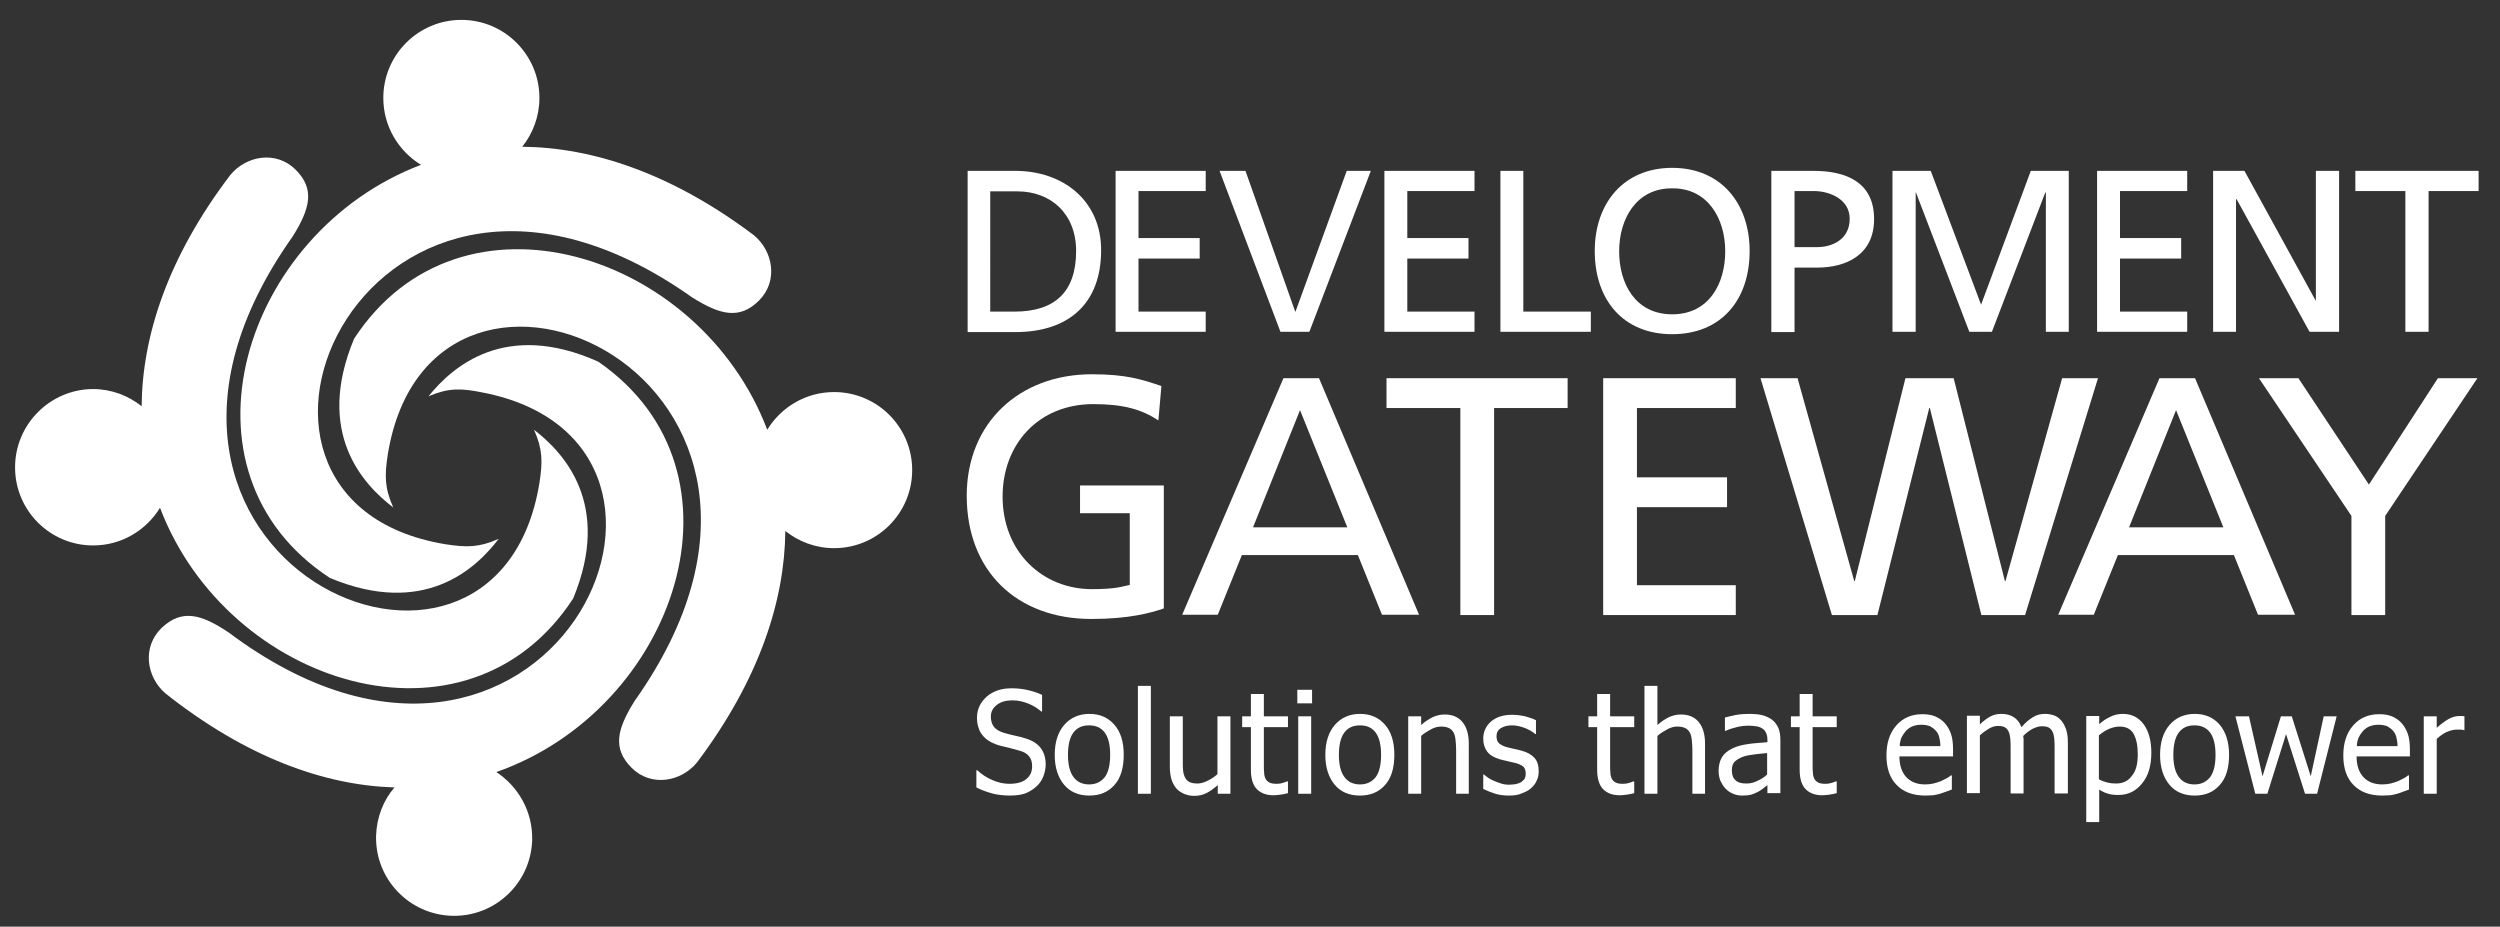 <?xml version="1.0" encoding="utf-8"?>
<!-- Generator: Adobe Illustrator 18.1.1, SVG Export Plug-In . SVG Version: 6.00 Build 0)  -->
<svg version="1.1" xmlns="http://www.w3.org/2000/svg" xmlns:xlink="http://www.w3.org/1999/xlink" x="0px" y="0px"
	 viewBox="0 0 829.6 307.5" enable-background="new 0 0 829.6 307.5" xml:space="preserve">
<rect x="0" y="0" width="829.6" height="307.5" fill="#333333" stroke="none"/>
<g id="Layer_1">
	<g>
		<path fill="#FFFFFF" d="M173.3,48.7c3.5-4.4,5.7-10,5.7-16.2c0-14.3-11.6-25.9-25.9-25.9c-14.3,0-25.9,11.6-25.9,25.9
			c0,9.4,5,17.6,12.5,22.2l0,0c-59.1,22.4-84.1,101.9-30.2,137.1c31.2,13,48.3-2.9,56-13c-6.5,2.9-10.6,2.9-17.7,1.8
			c-89.5-14.7-25-157.6,81.9-81.9c9.4,5.9,15.8,7.4,22.2,1c6.4-6.4,4.7-16.4-1.8-21.7C222.7,57.4,196.5,48.9,173.3,48.7z"/>
		<path fill="#FFFFFF" d="M260.6,176.2c4.4,3.5,10,5.7,16.2,5.7c14.3,0,25.9-11.6,25.9-25.9c0-14.3-11.6-25.9-25.9-25.9
			c-9.4,0-17.6,5-22.2,12.5l0,0c-22.4-59-101.9-84.1-137.1-30.2c-13,31.2,2.9,48.3,13,56c-2.9-6.5-2.9-10.6-1.8-17.7
			c14.7-89.5,157.6-25,81.9,81.9c-5.9,9.4-7.4,15.8-1,22.2c6.4,6.4,16.4,4.7,21.7-1.8C251.9,225.6,260.4,199.4,260.6,176.2z"/>
		<path fill="#FFFFFF" d="M130.9,261.3c-3.7,4.3-5.9,9.9-6.1,16c-0.4,14.3,10.9,26.2,25.2,26.6c14.3,0.4,26.2-10.9,26.6-25.2
			c0.2-9.4-4.6-17.7-11.9-22.5l0,0c59.6-20.9,86.7-99.7,33.8-136.2c-30.9-13.8-48.4,1.7-56.3,11.5c6.6-2.8,10.7-2.7,17.7-1.3
			c89.1,17,20.9,158.2-84,79.7c-9.2-6.2-15.6-7.8-22.2-1.6c-6.6,6.3-5.2,16.3,1.2,21.8C81.8,251.4,107.7,260.6,130.9,261.3z"/>
		<path fill="#FFFFFF" d="M47,134.8c-4.4-3.5-10-5.7-16.2-5.7C16.6,129.2,5,140.8,5,155.1C5,169.4,16.6,181,30.9,181
			c9.4,0,17.6-5,22.2-12.5c0,0,0,0,0,0c22.4,59,101.9,84.1,137.1,30.1c12.9-31.2-3-48.3-13-56c2.9,6.5,2.9,10.6,1.8,17.7
			c-14.6,89.5-157.5,25-81.9-81.8c5.9-9.4,7.4-15.8,1-22.2c-6.4-6.4-16.4-4.7-21.7,1.8C55.6,85.5,47.2,111.6,47,134.8z"/>
	</g>
	<g>
		<path fill="#FFFFFF" d="M321.1,56.7h15.8c15.8,0,28.5,9.8,28.5,26.3c0,17.9-10.9,27.2-28.5,27.2h-15.8V56.7z M328.7,103.4h8
			c13.2,0,20.4-6.4,20.4-20.1c0-12.5-8.5-19.8-19.5-19.8h-9V103.4z"/>
		<polygon fill="#FFFFFF" points="370.2,56.7 400.1,56.7 400.1,63.4 377.8,63.4 377.8,79 398.1,79 398.1,85.8 377.8,85.8 
			377.8,103.4 400.1,103.4 400.1,110.1 370.2,110.1 		"/>
		<polygon fill="#FFFFFF" points="434.5,110.1 424.9,110.1 404.7,56.7 413.3,56.7 429.8,103.4 429.9,103.4 446.9,56.7 454.9,56.7 		
			"/>
		<polygon fill="#FFFFFF" points="459.4,56.7 489.3,56.7 489.3,63.4 467,63.4 467,79 487.3,79 487.3,85.8 467,85.8 467,103.4 
			489.3,103.4 489.3,110.1 459.4,110.1 		"/>
		<polygon fill="#FFFFFF" points="497.9,56.7 505.5,56.7 505.5,103.4 527.9,103.4 527.9,110.1 497.9,110.1 		"/>
		<path fill="#FFFFFF" d="M554.9,55.7c16.2,0,25.7,11.8,25.7,27.6c0,16.2-9.4,27.6-25.7,27.6c-16.3,0-25.7-11.4-25.7-27.6
			C529.2,67.5,538.7,55.7,554.9,55.7z M554.9,104.3c12.3,0,17.6-10.3,17.6-20.9c0-10.9-5.8-21-17.6-20.9
			c-11.8-0.1-17.6,10-17.6,20.9C537.3,94,542.6,104.3,554.9,104.3z"/>
		<path fill="#FFFFFF" d="M587.8,56.7h14c10.9,0,20.1,3.8,20.1,16c0,11.9-9.3,16.1-18.9,16.1h-7.5v21.4h-7.7V56.7z M595.5,82h7.6
			c4.7,0,10.7-2.4,10.7-9.4c0-6.7-7-9.2-11.8-9.2h-6.5V82z"/>
		<polygon fill="#FFFFFF" points="628,56.7 640.7,56.7 657.4,101.1 673.9,56.7 686.5,56.7 686.5,110.1 678.9,110.1 678.9,63.9 
			678.7,63.9 661,110.1 653.5,110.1 635.8,63.9 635.7,63.9 635.7,110.1 628,110.1 		"/>
		<polygon fill="#FFFFFF" points="695.9,56.7 725.8,56.7 725.8,63.4 703.5,63.4 703.5,79 723.8,79 723.8,85.8 703.5,85.8 
			703.5,103.4 725.8,103.4 725.8,110.1 695.9,110.1 		"/>
		<polygon fill="#FFFFFF" points="734.4,56.7 744.8,56.7 768.4,99.7 768.5,99.7 768.5,56.7 776.2,56.7 776.2,110.1 766.4,110.1 
			742.2,66.1 742,66.1 742,110.1 734.4,110.1 		"/>
		<polygon fill="#FFFFFF" points="798.2,63.4 781.6,63.4 781.6,56.7 822.5,56.7 822.5,63.4 805.9,63.4 805.9,110.1 798.2,110.1 		
			"/>
		<path fill="#FFFFFF" d="M384.4,139.5c-5.5-3.6-11.5-5.4-21.6-5.4c-18.1,0-30.1,13.2-30.1,30.7c0,18.4,13.3,30.7,29.6,30.7
			c7.8,0,9.8-0.8,12.6-1.4v-23.8h-16.5v-9.2h27.8v40.8c-4.3,1.5-11.7,3.5-24,3.5c-24.9,0-41.4-16-41.4-40.9
			c0-24.2,17.5-40.3,41.5-40.3c11.5,0,16.5,1.7,23.1,3.9L384.4,139.5z"/>
		<path fill="#FFFFFF" d="M425.9,125.5h11.8l33.2,78.5h-12.3l-8-19.8h-38.5l-8,19.8h-11.8L425.9,125.5z M431.4,136.1L415.8,175h31.3
			L431.4,136.1z"/>
		<polygon fill="#FFFFFF" points="484.6,135.4 460.1,135.4 460.1,125.5 520.2,125.5 520.2,135.4 495.8,135.4 495.8,204.1 
			484.6,204.1 		"/>
		<polygon fill="#FFFFFF" points="532,125.5 576,125.5 576,135.4 543.2,135.4 543.2,158.4 573.1,158.4 573.1,168.3 543.2,168.3 
			543.2,194.2 576,194.2 576,204.1 532,204.1 		"/>
		<polygon fill="#FFFFFF" points="584.2,125.5 596.5,125.5 615.3,192.8 615.5,192.8 632.3,125.5 648.3,125.5 665.3,192.8 
			665.5,192.8 684.3,125.5 696.2,125.5 672,204.1 657.5,204.1 640.4,135.4 640.2,135.4 623,204.1 607.9,204.1 		"/>
		<path fill="#FFFFFF" d="M716.6,125.5h11.8l33.2,78.5h-12.3l-8-19.8h-38.5l-8,19.8h-11.8L716.6,125.5z M722.1,136.1L706.5,175h31.3
			L722.1,136.1z"/>
		<polygon fill="#FFFFFF" points="780.3,171.2 749.6,125.5 762.7,125.5 786.1,160.8 809,125.5 822.1,125.5 791.5,171.2 791.5,204.1 
			780.3,204.1 		"/>
	</g>
	<g>
		<path fill="#FFFFFF" d="M335.2,264c-2.5,0-4.6-0.3-6.3-0.8c-1.7-0.5-3.4-1.1-4.9-1.9v-5.7h0.3c1.5,1.4,3.2,2.5,5.1,3.3
			c1.9,0.8,3.7,1.2,5.5,1.2c2.5,0,4.4-0.5,5.7-1.6c1.3-1.1,1.9-2.4,1.9-4.2c0-1.4-0.3-2.5-1-3.3c-0.7-0.9-1.7-1.5-3.2-1.9
			c-1.1-0.3-2-0.6-2.9-0.8c-0.9-0.2-2-0.5-3.3-0.8c-1.2-0.3-2.2-0.7-3.2-1.2c-0.9-0.5-1.8-1.1-2.5-1.9c-0.7-0.8-1.3-1.6-1.6-2.7
			c-0.4-1-0.6-2.2-0.6-3.5c0-2.8,1.1-5.1,3.2-7c2.2-1.9,4.9-2.8,8.3-2.8c1.9,0,3.7,0.2,5.4,0.6c1.7,0.4,3.3,0.9,4.7,1.6v5.5h-0.3
			c-1.1-1-2.5-1.9-4.2-2.6c-1.7-0.7-3.5-1.1-5.4-1.1c-2.1,0-3.8,0.5-5.1,1.5c-1.3,1-2,2.3-2,3.9c0,1.5,0.4,2.6,1.1,3.5
			c0.8,0.9,1.9,1.5,3.3,1.9c1,0.3,2.1,0.6,3.5,0.9c1.4,0.3,2.6,0.6,3.5,0.9c2.4,0.7,4.1,1.8,5.2,3.3c1.1,1.5,1.6,3.3,1.6,5.4
			c0,1.3-0.3,2.7-0.8,4c-0.5,1.3-1.3,2.4-2.3,3.3c-1.1,1-2.4,1.8-3.7,2.3C339,263.7,337.3,264,335.2,264z"/>
		<path fill="#FFFFFF" d="M372.9,250.5c0,4.3-1,7.7-3.1,10c-2.1,2.4-4.9,3.5-8.3,3.5c-3.6,0-6.4-1.2-8.4-3.6c-2-2.4-3.1-5.7-3.1-9.9
			c0-4.3,1.1-7.6,3.2-10c2.1-2.4,4.9-3.6,8.3-3.6c3.5,0,6.2,1.2,8.3,3.6C371.9,242.9,372.9,246.2,372.9,250.5z M368.4,250.5
			c0-3.3-0.6-5.8-1.8-7.4c-1.2-1.6-2.9-2.4-5.2-2.4c-2.3,0-4,0.8-5.2,2.4c-1.2,1.6-1.8,4.1-1.8,7.4c0,3.2,0.6,5.7,1.8,7.3
			c1.2,1.7,3,2.5,5.2,2.5c2.2,0,3.9-0.8,5.2-2.4C367.8,256.3,368.4,253.8,368.4,250.5z"/>
		<path fill="#FFFFFF" d="M381.9,263.4h-4.3v-35.8h4.3V263.4z"/>
		<path fill="#FFFFFF" d="M408.4,263.4h-4.3v-2.9c-1.3,1.2-2.6,2.1-3.8,2.7c-1.2,0.6-2.5,0.9-4,0.9c-1.1,0-2.2-0.2-3.2-0.6
			c-1-0.4-1.9-1-2.6-1.7c-0.7-0.8-1.3-1.8-1.7-3c-0.4-1.2-0.6-2.7-0.6-4.4v-16.7h4.3v14.6c0,1.4,0,2.5,0.1,3.4
			c0.1,0.9,0.3,1.7,0.7,2.4c0.4,0.7,0.8,1.1,1.4,1.4c0.6,0.3,1.5,0.5,2.6,0.5c1.1,0,2.2-0.3,3.4-0.9c1.2-0.6,2.3-1.3,3.3-2.2v-19.2
			h4.3V263.4z"/>
		<path fill="#FFFFFF" d="M422.6,263.9c-2.4,0-4.2-0.7-5.5-2c-1.3-1.3-2-3.5-2-6.4v-14.2h-2.9v-3.6h2.9v-7.4h4.3v7.4h8v3.6h-8v12.2
			c0,1.3,0,2.3,0.1,3c0,0.7,0.2,1.4,0.5,2c0.3,0.5,0.7,0.9,1.3,1.2c0.6,0.3,1.4,0.4,2.4,0.4c0.7,0,1.4-0.1,2-0.3
			c0.7-0.2,1.1-0.4,1.4-0.5h0.3v3.9c-0.8,0.2-1.6,0.4-2.5,0.5C424.1,263.8,423.3,263.9,422.6,263.9z"/>
		<path fill="#FFFFFF" d="M435.4,233.4h-4.9v-4.5h4.9V233.4z M435.1,263.4h-4.3v-25.7h4.3V263.4z"/>
		<path fill="#FFFFFF" d="M462.7,250.5c0,4.3-1,7.7-3.1,10c-2.1,2.4-4.9,3.5-8.3,3.5c-3.6,0-6.4-1.2-8.4-3.6c-2-2.4-3.1-5.7-3.1-9.9
			c0-4.3,1.1-7.6,3.2-10c2.1-2.4,4.9-3.6,8.3-3.6c3.5,0,6.2,1.2,8.3,3.6C461.7,242.9,462.7,246.2,462.7,250.5z M458.3,250.5
			c0-3.3-0.6-5.8-1.8-7.4c-1.2-1.6-2.9-2.4-5.2-2.4c-2.3,0-4,0.8-5.2,2.4c-1.2,1.6-1.8,4.1-1.8,7.4c0,3.2,0.6,5.7,1.8,7.3
			c1.2,1.7,3,2.5,5.2,2.5c2.2,0,3.9-0.8,5.2-2.4C457.7,256.3,458.3,253.8,458.3,250.5z"/>
		<path fill="#FFFFFF" d="M487.5,263.4h-4.3v-14.6c0-1.2-0.1-2.3-0.2-3.3c-0.1-1-0.3-1.8-0.7-2.5c-0.4-0.6-0.8-1.1-1.5-1.4
			c-0.6-0.3-1.5-0.5-2.6-0.5c-1.1,0-2.2,0.3-3.3,0.9c-1.1,0.6-2.3,1.3-3.3,2.2v19.2h-4.3v-25.7h4.3v2.9c1.3-1.2,2.6-2,3.8-2.6
			c1.3-0.6,2.6-0.9,4-0.9c2.5,0,4.5,0.8,5.9,2.5c1.4,1.7,2.1,4.1,2.1,7.2V263.4z"/>
		<path fill="#FFFFFF" d="M500.7,264c-1.7,0-3.3-0.2-4.8-0.7c-1.5-0.5-2.7-1-3.7-1.5V257h0.2c0.4,0.3,0.8,0.6,1.3,1
			c0.5,0.4,1.2,0.7,2,1.1c0.7,0.3,1.5,0.6,2.4,0.9c0.9,0.3,1.8,0.4,2.7,0.4c0.7,0,1.4-0.1,2.2-0.2c0.8-0.2,1.4-0.4,1.7-0.6
			c0.5-0.4,0.9-0.7,1.2-1.1c0.2-0.4,0.4-1,0.4-1.8c0-1-0.3-1.8-0.8-2.3c-0.6-0.5-1.6-1-3-1.3c-0.6-0.1-1.3-0.3-2.2-0.5
			c-0.9-0.2-1.7-0.4-2.5-0.6c-2-0.6-3.4-1.4-4.3-2.6c-0.9-1.2-1.3-2.6-1.3-4.3c0-2.3,0.9-4.2,2.6-5.7c1.8-1.5,4.1-2.2,7-2.2
			c1.4,0,2.9,0.2,4.3,0.5c1.4,0.4,2.7,0.8,3.6,1.3v4.6h-0.2c-1.1-0.9-2.3-1.6-3.7-2.1c-1.4-0.5-2.7-0.8-4.1-0.8
			c-1.4,0-2.6,0.3-3.6,0.9c-1,0.6-1.5,1.5-1.5,2.7c0,1.1,0.3,1.9,0.9,2.4c0.6,0.5,1.5,1,2.8,1.3c0.6,0.2,1.4,0.3,2.1,0.5
			c0.8,0.2,1.6,0.3,2.5,0.6c1.9,0.5,3.3,1.3,4.3,2.4c1,1.1,1.4,2.6,1.4,4.5c0,1.1-0.2,2.2-0.7,3.1c-0.4,1-1.1,1.8-1.9,2.5
			c-0.9,0.8-2,1.3-3.1,1.7C503.9,263.8,502.4,264,500.7,264z"/>
		<path fill="#FFFFFF" d="M537.5,263.9c-2.4,0-4.2-0.7-5.5-2c-1.3-1.3-2-3.5-2-6.4v-14.2h-2.9v-3.6h2.9v-7.4h4.3v7.4h8v3.6h-8v12.2
			c0,1.3,0,2.3,0.1,3c0,0.7,0.2,1.4,0.5,2c0.3,0.5,0.7,0.9,1.3,1.2c0.6,0.3,1.4,0.4,2.4,0.4c0.7,0,1.4-0.1,2-0.3
			c0.7-0.2,1.1-0.4,1.4-0.5h0.3v3.9c-0.8,0.2-1.6,0.4-2.5,0.5C539,263.8,538.2,263.9,537.5,263.9z"/>
		<path fill="#FFFFFF" d="M565.9,263.4h-4.3v-14.6c0-1.2-0.1-2.3-0.2-3.3c-0.1-1-0.3-1.8-0.7-2.5c-0.4-0.6-0.8-1.1-1.5-1.4
			c-0.6-0.3-1.5-0.5-2.6-0.5c-1.1,0-2.2,0.3-3.3,0.9c-1.1,0.6-2.3,1.3-3.3,2.2v19.2h-4.3v-35.8h4.3v13c1.3-1.2,2.6-2,3.8-2.6
			c1.3-0.6,2.6-0.9,4-0.9c2.5,0,4.5,0.8,5.9,2.5c1.4,1.7,2.1,4.1,2.1,7.2V263.4z"/>
		<path fill="#FFFFFF" d="M586.4,260.6c-0.4,0.3-0.8,0.6-1.4,1.1c-0.6,0.5-1.2,0.8-1.7,1.1c-0.8,0.4-1.5,0.7-2.2,0.9
			c-0.7,0.2-1.7,0.3-3,0.3c-1.1,0-2.1-0.2-3-0.6c-1-0.4-1.8-1-2.5-1.7c-0.7-0.7-1.2-1.6-1.7-2.6c-0.4-1-0.6-2.1-0.6-3.3
			c0-1.8,0.4-3.3,1.1-4.5c0.8-1.3,1.9-2.2,3.6-3c1.4-0.7,3.1-1.1,5.1-1.4c2-0.3,4.1-0.4,6.4-0.6v-0.8c0-1-0.2-1.8-0.5-2.4
			c-0.3-0.6-0.7-1.1-1.3-1.4c-0.6-0.4-1.2-0.6-2-0.7c-0.8-0.1-1.6-0.2-2.5-0.2c-1,0-2.2,0.1-3.5,0.4c-1.3,0.3-2.7,0.7-4,1.3h-0.3
			v-4.4c0.8-0.2,1.9-0.5,3.4-0.8c1.5-0.3,3-0.4,4.4-0.4c1.8,0,3.3,0.1,4.5,0.4c1.2,0.3,2.3,0.8,3.3,1.5c0.9,0.7,1.6,1.6,2.1,2.7
			c0.5,1.1,0.7,2.5,0.7,4.1v17.6h-4.3V260.6z M586.4,257v-7.1c-1,0.1-2.3,0.2-3.9,0.4c-1.6,0.2-2.8,0.4-3.8,0.7
			c-1.1,0.4-2.1,0.9-2.9,1.6c-0.8,0.7-1.1,1.7-1.1,3c0,1.5,0.4,2.6,1.2,3.3c0.8,0.8,2,1.1,3.6,1.1c1.4,0,2.6-0.3,3.7-0.9
			C584.4,258.6,585.5,257.9,586.4,257z"/>
		<path fill="#FFFFFF" d="M604.7,263.9c-2.4,0-4.2-0.7-5.5-2c-1.3-1.3-2-3.5-2-6.4v-14.2h-2.9v-3.6h2.9v-7.4h4.3v7.4h8v3.6h-8v12.2
			c0,1.3,0,2.3,0.1,3c0,0.7,0.2,1.4,0.5,2c0.3,0.5,0.7,0.9,1.3,1.2c0.6,0.3,1.4,0.4,2.4,0.4c0.7,0,1.4-0.1,2-0.3
			c0.7-0.2,1.1-0.4,1.4-0.5h0.3v3.9c-0.8,0.2-1.6,0.4-2.5,0.5C606.2,263.8,605.4,263.9,604.7,263.9z"/>
		<path fill="#FFFFFF" d="M638.9,264c-4.1,0-7.3-1.2-9.5-3.5c-2.3-2.3-3.4-5.6-3.4-9.8c0-4.2,1.1-7.5,3.3-10
			c2.2-2.5,5.1-3.7,8.6-3.7c1.6,0,3,0.2,4.2,0.7c1.2,0.5,2.3,1.2,3.2,2.2c0.9,1,1.6,2.2,2.1,3.6c0.5,1.4,0.7,3.2,0.7,5.2v2.3h-17.8
			c0,3,0.8,5.3,2.3,6.9c1.5,1.6,3.6,2.4,6.2,2.4c1,0,1.9-0.1,2.8-0.3c0.9-0.2,1.7-0.5,2.5-0.8c0.8-0.4,1.4-0.7,2-1
			c0.5-0.3,1-0.6,1.3-0.9h0.3v4.7c-0.5,0.2-1.1,0.4-1.9,0.7c-0.8,0.3-1.4,0.5-2,0.7c-0.8,0.2-1.6,0.4-2.3,0.5
			C640.8,263.9,639.9,264,638.9,264z M643.9,247.6c0-1.2-0.2-2.2-0.4-3c-0.2-0.8-0.6-1.6-1.1-2.1c-0.5-0.6-1.2-1.1-1.9-1.5
			c-0.8-0.3-1.8-0.5-2.9-0.5c-1.2,0-2.1,0.2-2.9,0.5c-0.8,0.3-1.5,0.8-2.2,1.5c-0.6,0.7-1.1,1.4-1.5,2.2c-0.3,0.8-0.6,1.8-0.6,2.9
			H643.9z"/>
		<path fill="#FFFFFF" d="M681.8,263.4v-14.9c0-1.2,0-2.3-0.1-3.3c-0.1-1-0.3-1.8-0.6-2.4c-0.3-0.6-0.7-1.1-1.3-1.4
			c-0.6-0.3-1.3-0.4-2.3-0.4c-0.9,0-1.8,0.3-2.9,0.8c-1,0.5-2.1,1.3-3.2,2.4c0,0.3,0,0.6,0.1,0.9c0,0.4,0,0.8,0,1.3v16.9h-4.3v-14.9
			c0-1.2,0-2.3-0.1-3.3c-0.1-1-0.3-1.8-0.6-2.4c-0.3-0.6-0.7-1.1-1.3-1.4c-0.6-0.3-1.3-0.4-2.3-0.4c-0.9,0-1.9,0.3-2.9,0.9
			c-1,0.6-2,1.3-3,2.2v19.2h-4.3v-25.7h4.3v2.9c1.1-1.1,2.3-2,3.4-2.6c1.1-0.6,2.3-0.9,3.7-0.9c1.5,0,2.9,0.3,4,1
			c1.2,0.7,2.1,1.8,2.7,3.4c1.3-1.5,2.6-2.6,3.8-3.3c1.2-0.8,2.6-1.1,4-1.1c1.1,0,2.1,0.2,3,0.5c0.9,0.3,1.7,0.9,2.4,1.7
			c0.7,0.8,1.2,1.8,1.6,2.9c0.4,1.2,0.6,2.6,0.6,4.4v16.9H681.8z"/>
		<path fill="#FFFFFF" d="M713.9,249.8c0,4.3-1,7.7-3.1,10.2c-2,2.5-4.6,3.8-7.8,3.8c-1.3,0-2.4-0.1-3.4-0.4c-1-0.3-2-0.7-3-1.4
			v10.8h-4.3v-35.2h4.3v2.7c1.1-1,2.3-1.8,3.6-2.4c1.3-0.7,2.7-1,4.3-1c2.9,0,5.2,1.2,6.9,3.5C713.1,242.8,713.9,245.9,713.9,249.8z
			 M709.4,250.3c0-2.9-0.5-5.2-1.4-6.8c-0.9-1.6-2.5-2.4-4.6-2.4c-1.2,0-2.4,0.3-3.6,0.8c-1.1,0.5-2.2,1.2-3.3,2.1v14.6
			c1.1,0.6,2.1,0.9,2.9,1.1c0.8,0.2,1.7,0.3,2.8,0.3c2.2,0,4-0.8,5.2-2.5C708.8,255.9,709.4,253.5,709.4,250.3z"/>
		<path fill="#FFFFFF" d="M739.7,250.5c0,4.3-1,7.7-3.1,10c-2.1,2.4-4.9,3.5-8.3,3.5c-3.6,0-6.4-1.2-8.4-3.6c-2-2.4-3.1-5.7-3.1-9.9
			c0-4.3,1.1-7.6,3.2-10c2.1-2.4,4.9-3.6,8.3-3.6c3.5,0,6.2,1.2,8.3,3.6C738.6,242.9,739.7,246.2,739.7,250.5z M735.2,250.5
			c0-3.3-0.6-5.8-1.8-7.4c-1.2-1.6-2.9-2.4-5.2-2.4c-2.3,0-4,0.8-5.2,2.4c-1.2,1.6-1.8,4.1-1.8,7.4c0,3.2,0.6,5.7,1.8,7.3
			c1.2,1.7,3,2.5,5.2,2.5c2.2,0,3.9-0.8,5.2-2.4C734.6,256.3,735.2,253.8,735.2,250.5z"/>
		<path fill="#FFFFFF" d="M775.4,237.7l-6.5,25.7h-4l-6.3-19.8l-6.2,19.8h-4l-6.6-25.7h4.5l4.5,19.9l6.1-19.9h3.6l6.3,19.9l4.3-19.9
			H775.4z"/>
		<path fill="#FFFFFF" d="M790.5,264c-4.1,0-7.3-1.2-9.5-3.5c-2.3-2.3-3.4-5.6-3.4-9.8c0-4.2,1.1-7.5,3.3-10
			c2.2-2.5,5.1-3.7,8.6-3.7c1.6,0,3,0.2,4.2,0.7c1.2,0.5,2.3,1.2,3.2,2.2c0.9,1,1.6,2.2,2.1,3.6c0.5,1.4,0.7,3.2,0.7,5.2v2.3H782
			c0,3,0.8,5.3,2.3,6.9c1.5,1.6,3.6,2.4,6.2,2.4c1,0,1.9-0.1,2.8-0.3c0.9-0.2,1.7-0.5,2.5-0.8c0.8-0.4,1.4-0.7,2-1
			c0.5-0.3,1-0.6,1.3-0.9h0.3v4.7c-0.5,0.2-1.1,0.4-1.9,0.7c-0.7,0.3-1.4,0.5-2,0.7c-0.8,0.2-1.6,0.4-2.3,0.5
			C792.4,263.9,791.6,264,790.5,264z M795.6,247.6c0-1.2-0.2-2.2-0.4-3c-0.2-0.8-0.6-1.6-1.1-2.1c-0.5-0.6-1.2-1.1-1.9-1.5
			c-0.8-0.3-1.8-0.5-2.9-0.5c-1.1,0-2.1,0.2-2.9,0.5c-0.8,0.3-1.5,0.8-2.2,1.5c-0.6,0.7-1.1,1.4-1.5,2.2c-0.3,0.8-0.6,1.8-0.6,2.9
			H795.6z"/>
		<path fill="#FFFFFF" d="M817.9,242.3h-0.2c-0.3-0.1-0.7-0.1-1-0.2c-0.4,0-0.8,0-1.3,0c-1.2,0-2.3,0.3-3.5,0.8
			c-1.1,0.5-2.2,1.3-3.3,2.3v18.2h-4.3v-25.7h4.3v3.8c1.6-1.4,3-2.4,4.1-3c1.2-0.6,2.3-0.9,3.4-0.9c0.4,0,0.8,0,1,0
			c0.2,0,0.5,0.1,0.7,0.1V242.3z"/>
	</g>
</g>
<g id="Layer_3" display="none">
	<g id="Layer_2" display="inline">
		<rect x="648.1" y="-738.7" fill="#005695" width="22.2" height="22.2"/>
		<rect x="648.1" y="-711.5" fill="#0194D3" width="22.2" height="22.2"/>
		<rect x="648.1" y="-683.8" fill="#FFDD00" width="22.2" height="22.2"/>
		<rect x="648.1" y="-655.3" fill="#00703C" width="22.2" height="22.2"/>
	</g>
	<g display="inline">
		<path d="M677.6-729.6c0.4-0.1,0.9-0.1,1.6-0.1c0.8,0,1.5,0.2,1.8,0.5c0.4,0.3,0.6,0.8,0.6,1.4c0,0.6-0.2,1.1-0.5,1.4
			c-0.4,0.5-1.2,0.7-2,0.7c-0.3,0-0.5,0-0.7-0.1v2.6h-0.8V-729.6z M678.4-726.5c0.2,0,0.4,0.1,0.7,0.1c1,0,1.6-0.5,1.6-1.4
			c0-0.9-0.6-1.3-1.6-1.3c-0.4,0-0.7,0-0.8,0.1V-726.5z"/>
		<path d="M685.8-724.3c0,0.4,0,0.8,0.1,1.1h-0.8l-0.1-0.6h0c-0.3,0.4-0.8,0.7-1.4,0.7c-1,0-1.4-0.7-1.4-1.4c0-1.1,1-1.8,2.8-1.8
			v-0.1c0-0.4-0.1-1.1-1.1-1.1c-0.4,0-0.9,0.1-1.2,0.4l-0.2-0.6c0.4-0.2,1-0.4,1.6-0.4c1.5,0,1.8,1,1.8,1.9V-724.3z M685-725.6
			c-0.9,0-2,0.1-2,1.1c0,0.6,0.4,0.8,0.8,0.8c0.6,0,1-0.4,1.2-0.8c0-0.1,0-0.2,0-0.3V-725.6z"/>
		<path d="M687.2-726.6c0-0.5,0-0.9,0-1.3h0.8l0,0.8h0c0.2-0.4,0.8-0.9,1.6-0.9c0.7,0,1.7,0.4,1.7,2v2.8h-0.9v-2.7
			c0-0.8-0.3-1.4-1.1-1.4c-0.6,0-1,0.4-1.2,0.9c0,0.1-0.1,0.3-0.1,0.4v2.8h-0.9V-726.6z"/>
		<path d="M693.6-729v1.1h1.2v0.7h-1.2v2.5c0,0.6,0.2,0.9,0.6,0.9c0.2,0,0.4,0,0.5-0.1l0,0.7c-0.2,0.1-0.4,0.1-0.8,0.1
			c-0.4,0-0.7-0.1-0.9-0.4c-0.2-0.3-0.3-0.7-0.3-1.2v-2.6H692v-0.7h0.7v-0.9L693.6-729z"/>
		<path d="M697.7-723c-1.3,0-2.3-0.9-2.3-2.4c0-1.6,1-2.5,2.3-2.5c1.4,0,2.3,1,2.3,2.4C700-723.8,698.8-723,697.7-723L697.7-723z
			 M697.7-723.7c0.8,0,1.4-0.8,1.4-1.8c0-0.8-0.4-1.8-1.4-1.8c-1,0-1.4,0.9-1.4,1.8C696.3-724.5,696.9-723.7,697.7-723.7
			L697.7-723.7z"/>
		<path d="M701.1-726.6c0-0.5,0-0.9,0-1.3h0.8l0,0.8h0c0.2-0.4,0.8-0.9,1.6-0.9c0.7,0,1.7,0.4,1.7,2v2.8h-0.9v-2.7
			c0-0.8-0.3-1.4-1.1-1.4c-0.6,0-1,0.4-1.2,0.9c0,0.1-0.1,0.3-0.1,0.4v2.8h-0.9V-726.6z"/>
		<path d="M707-725.4c0,1.2,0.8,1.6,1.6,1.6c0.6,0,1-0.1,1.3-0.2l0.2,0.6c-0.3,0.1-0.8,0.3-1.6,0.3c-1.4,0-2.3-1-2.3-2.4
			c0-1.4,0.8-2.6,2.2-2.6c1.5,0,1.9,1.4,1.9,2.2c0,0.2,0,0.3,0,0.4L707-725.4z M709.5-726c0-0.5-0.2-1.4-1.2-1.4
			c-0.9,0-1.2,0.8-1.3,1.4H709.5z"/>
		<path d="M716.9-728.9c-0.2,0-0.4,0-0.6,0c-1.4,0.2-2.1,1.2-2.2,2.3h0c0.3-0.4,0.8-0.7,1.5-0.7c1.1,0,1.9,0.8,1.9,2
			c0,1.2-0.8,2.2-2.1,2.2c-1.3,0-2.2-1.1-2.2-2.7c0-1.2,0.4-2.2,1.1-2.9c0.5-0.5,1.2-0.8,2-0.9c0.3,0,0.5,0,0.6,0V-728.9z
			 M715.4-723.7c0.7,0,1.2-0.6,1.2-1.5c0-0.9-0.5-1.5-1.3-1.5c-0.5,0-1,0.3-1.2,0.8c0,0.1-0.1,0.2-0.1,0.4
			C714-724.5,714.5-723.7,715.4-723.7L715.4-723.7z"/>
		<path d="M720.9-723.1v-1.7H718v-0.6l2.8-4.1h0.9v4h0.9v0.7h-0.9v1.7H720.9z M720.9-725.5v-2.1c0-0.3,0-0.7,0-1h0
			c-0.2,0.4-0.4,0.6-0.5,0.9l-1.6,2.2v0H720.9z"/>
		<path d="M727.4-729.5v0.6l-2.8,5.8h-0.9l2.7-5.6v0h-3.1v-0.7H727.4z"/>
		<path d="M731.5-729.7v3.9c0,1.5,0.7,2.1,1.5,2.1c1,0,1.6-0.6,1.6-2.1v-3.9h0.9v3.8c0,2-1.1,2.8-2.5,2.8c-1.3,0-2.4-0.8-2.4-2.8
			v-3.9H731.5z"/>
	</g>
	<g display="inline">
		<path d="M677.6-703.6c0.4-0.1,0.9-0.1,1.6-0.1c0.8,0,1.5,0.2,1.8,0.5c0.4,0.3,0.6,0.8,0.6,1.4c0,0.6-0.2,1.1-0.5,1.4
			c-0.4,0.5-1.2,0.7-2,0.7c-0.3,0-0.5,0-0.7-0.1v2.6h-0.8V-703.6z M678.4-700.4c0.2,0,0.4,0.1,0.7,0.1c1,0,1.6-0.5,1.6-1.4
			c0-0.9-0.6-1.3-1.6-1.3c-0.4,0-0.7,0-0.8,0.1V-700.4z"/>
		<path d="M685.8-698.2c0,0.4,0,0.8,0.1,1.1h-0.8l-0.1-0.6h0c-0.3,0.4-0.8,0.7-1.4,0.7c-1,0-1.4-0.7-1.4-1.4c0-1.1,1-1.8,2.8-1.8
			v-0.1c0-0.4-0.1-1.1-1.1-1.1c-0.4,0-0.9,0.1-1.2,0.4l-0.2-0.6c0.4-0.2,1-0.4,1.6-0.4c1.5,0,1.8,1,1.8,1.9V-698.2z M685-699.5
			c-0.9,0-2,0.1-2,1.1c0,0.6,0.4,0.8,0.8,0.8c0.6,0,1-0.4,1.2-0.8c0-0.1,0-0.2,0-0.3V-699.5z"/>
		<path d="M687.2-700.5c0-0.5,0-0.9,0-1.3h0.8l0,0.8h0c0.2-0.4,0.8-0.9,1.6-0.9c0.7,0,1.7,0.4,1.7,2v2.8h-0.9v-2.7
			c0-0.8-0.3-1.4-1.1-1.4c-0.6,0-1,0.4-1.2,0.9c0,0.1-0.1,0.3-0.1,0.4v2.9h-0.9V-700.5z"/>
		<path d="M693.6-703v1.1h1.2v0.7h-1.2v2.5c0,0.6,0.2,0.9,0.6,0.9c0.2,0,0.4,0,0.5-0.1l0,0.7c-0.2,0.1-0.4,0.1-0.8,0.1
			c-0.4,0-0.7-0.1-0.9-0.4c-0.2-0.3-0.3-0.7-0.3-1.2v-2.6H692v-0.7h0.7v-0.9L693.6-703z"/>
		<path d="M697.7-697c-1.3,0-2.3-0.9-2.3-2.4c0-1.6,1-2.5,2.3-2.5c1.4,0,2.3,1,2.3,2.4C700-697.7,698.8-697,697.7-697L697.7-697z
			 M697.7-697.6c0.8,0,1.4-0.8,1.4-1.8c0-0.8-0.4-1.8-1.4-1.8c-1,0-1.4,0.9-1.4,1.8C696.3-698.4,696.9-697.6,697.7-697.6
			L697.7-697.6z"/>
		<path d="M701.1-700.5c0-0.5,0-0.9,0-1.3h0.8l0,0.8h0c0.2-0.4,0.8-0.9,1.6-0.9c0.7,0,1.7,0.4,1.7,2v2.8h-0.9v-2.7
			c0-0.8-0.3-1.4-1.1-1.4c-0.6,0-1,0.4-1.2,0.9c0,0.1-0.1,0.3-0.1,0.4v2.9h-0.9V-700.5z"/>
		<path d="M707-699.3c0,1.2,0.8,1.6,1.6,1.6c0.6,0,1-0.1,1.3-0.2l0.2,0.6c-0.3,0.1-0.8,0.3-1.6,0.3c-1.4,0-2.3-1-2.3-2.4
			c0-1.4,0.8-2.6,2.2-2.6c1.5,0,1.9,1.4,1.9,2.2c0,0.2,0,0.3,0,0.4L707-699.3z M709.5-699.9c0-0.5-0.2-1.4-1.2-1.4
			c-0.9,0-1.2,0.8-1.3,1.4H709.5z"/>
		<path d="M717.4-703.4v0.6l-2.8,5.8h-0.9l2.7-5.6v0h-3.1v-0.7H717.4z"/>
		<path d="M720.9-697.1v-1.7H718v-0.6l2.8-4.1h0.9v4h0.9v0.7h-0.9v1.7H720.9z M720.9-699.5v-2.1c0-0.3,0-0.7,0-1h0
			c-0.2,0.4-0.4,0.6-0.5,0.9l-1.6,2.2v0H720.9z"/>
		<path d="M726.9-702.8c-0.2,0-0.4,0-0.6,0c-1.4,0.2-2.1,1.2-2.2,2.3h0c0.3-0.4,0.8-0.7,1.5-0.7c1.1,0,1.9,0.8,1.9,2
			c0,1.2-0.8,2.2-2.1,2.2c-1.3,0-2.2-1.1-2.2-2.7c0-1.2,0.4-2.2,1.1-2.9c0.5-0.5,1.2-0.8,2-0.9c0.3,0,0.5,0,0.6,0V-702.8z
			 M725.4-697.7c0.7,0,1.2-0.6,1.2-1.5c0-0.9-0.5-1.5-1.3-1.5c-0.5,0-1,0.3-1.2,0.8c0,0.1-0.1,0.2-0.1,0.4
			C724-698.4,724.5-697.7,725.4-697.7L725.4-697.7z"/>
		<path d="M730.1-702.6L730.1-702.6L729-702l-0.2-0.7l1.4-0.7h0.7v6.3h-0.8V-702.6z"/>
		<path d="M736.5-703.7v3.9c0,1.5,0.7,2.1,1.5,2.1c1,0,1.6-0.6,1.6-2.1v-3.9h0.9v3.8c0,2-1.1,2.8-2.5,2.8c-1.3,0-2.4-0.8-2.4-2.8
			v-3.9H736.5z"/>
	</g>
	<g display="inline">
		<path d="M677.6-674.7c0.4-0.1,0.9-0.1,1.6-0.1c0.8,0,1.5,0.2,1.8,0.5c0.4,0.3,0.6,0.8,0.6,1.4c0,0.6-0.2,1.1-0.5,1.4
			c-0.4,0.5-1.2,0.7-2,0.7c-0.3,0-0.5,0-0.7-0.1v2.6h-0.8V-674.7z M678.4-671.5c0.2,0,0.4,0.1,0.7,0.1c1,0,1.6-0.5,1.6-1.4
			c0-0.9-0.6-1.3-1.6-1.3c-0.4,0-0.7,0-0.8,0.1V-671.5z"/>
		<path d="M685.8-669.3c0,0.4,0,0.8,0.1,1.1h-0.8l-0.1-0.6h0c-0.3,0.4-0.8,0.7-1.4,0.7c-1,0-1.4-0.7-1.4-1.4c0-1.1,1-1.8,2.8-1.8
			v-0.1c0-0.4-0.1-1.1-1.1-1.1c-0.4,0-0.9,0.1-1.2,0.4l-0.2-0.6c0.4-0.2,1-0.4,1.6-0.4c1.5,0,1.8,1,1.8,1.9V-669.3z M685-670.6
			c-0.9,0-2,0.1-2,1.1c0,0.6,0.4,0.8,0.8,0.8c0.6,0,1-0.4,1.2-0.8c0-0.1,0-0.2,0-0.3V-670.6z"/>
		<path d="M687.2-671.6c0-0.5,0-0.9,0-1.3h0.8l0,0.8h0c0.2-0.4,0.8-0.9,1.6-0.9c0.7,0,1.7,0.4,1.7,2v2.8h-0.9v-2.7
			c0-0.8-0.3-1.4-1.1-1.4c-0.6,0-1,0.4-1.2,0.9c0,0.1-0.1,0.3-0.1,0.4v2.9h-0.9V-671.6z"/>
		<path d="M693.6-674.1v1.1h1.2v0.7h-1.2v2.5c0,0.6,0.2,0.9,0.6,0.9c0.2,0,0.4,0,0.5-0.1l0,0.7c-0.2,0.1-0.4,0.1-0.8,0.1
			c-0.4,0-0.7-0.1-0.9-0.4c-0.2-0.3-0.3-0.7-0.3-1.2v-2.6H692v-0.7h0.7v-0.9L693.6-674.1z"/>
		<path d="M697.7-668.1c-1.3,0-2.3-0.9-2.3-2.4c0-1.6,1-2.5,2.3-2.5c1.4,0,2.3,1,2.3,2.4C700-668.9,698.8-668.1,697.7-668.1
			L697.7-668.1z M697.7-668.7c0.8,0,1.4-0.8,1.4-1.8c0-0.8-0.4-1.8-1.4-1.8c-1,0-1.4,0.9-1.4,1.8
			C696.3-669.5,696.9-668.7,697.7-668.7L697.7-668.7z"/>
		<path d="M701.1-671.6c0-0.5,0-0.9,0-1.3h0.8l0,0.8h0c0.2-0.4,0.8-0.9,1.6-0.9c0.7,0,1.7,0.4,1.7,2v2.8h-0.9v-2.7
			c0-0.8-0.3-1.4-1.1-1.4c-0.6,0-1,0.4-1.2,0.9c0,0.1-0.1,0.3-0.1,0.4v2.9h-0.9V-671.6z"/>
		<path d="M707-670.4c0,1.2,0.8,1.6,1.6,1.6c0.6,0,1-0.1,1.3-0.2l0.2,0.6c-0.3,0.1-0.8,0.3-1.6,0.3c-1.4,0-2.3-1-2.3-2.4
			c0-1.4,0.8-2.6,2.2-2.6c1.5,0,1.9,1.4,1.9,2.2c0,0.2,0,0.3,0,0.4L707-670.4z M709.5-671c0-0.5-0.2-1.4-1.2-1.4
			c-0.9,0-1.2,0.8-1.3,1.4H709.5z"/>
		<path d="M715.1-673.7L715.1-673.7l-1.1,0.6l-0.2-0.7l1.4-0.7h0.7v6.3h-0.8V-673.7z"/>
		<path d="M720.3-668.1c-1.2,0-2.1-1.2-2.1-3.3c0-2.1,0.9-3.3,2.2-3.3c1.3,0,2.1,1.2,2.1,3.2C722.5-669.3,721.7-668.1,720.3-668.1
			L720.3-668.1z M720.3-668.8c0.9,0,1.3-1,1.3-2.6c0-1.6-0.4-2.6-1.3-2.6c-0.8,0-1.3,1-1.3,2.6C719-669.8,719.5-668.8,720.3-668.8
			L720.3-668.8z"/>
		<path d="M723.8-668.8c0.2,0,0.4,0,0.7,0c0.5-0.1,1-0.3,1.3-0.6c0.4-0.4,0.7-0.9,0.8-1.7h0c-0.4,0.4-0.9,0.7-1.5,0.7
			c-1.1,0-1.9-0.9-1.9-2c0-1.2,0.9-2.2,2.2-2.2c1.3,0,2.1,1,2.1,2.7c0,1.4-0.5,2.4-1.1,3c-0.5,0.5-1.2,0.8-1.8,0.8
			c-0.3,0-0.6,0.1-0.8,0V-668.8z M725.3-674c-0.7,0-1.2,0.6-1.2,1.5c0,0.8,0.5,1.3,1.2,1.3c0.6,0,1-0.3,1.3-0.7
			c0-0.1,0.1-0.2,0.1-0.3C726.6-673.2,726.2-674,725.3-674L725.3-674z"/>
		<path d="M731.5-674.8v3.9c0,1.5,0.7,2.1,1.5,2.1c1,0,1.6-0.6,1.6-2.1v-3.9h0.9v3.8c0,2-1.1,2.8-2.5,2.8c-1.3,0-2.4-0.8-2.4-2.8
			v-3.9H731.5z"/>
	</g>
	<g display="inline">
		<path d="M677.6-647c0.4-0.1,0.9-0.1,1.6-0.1c0.8,0,1.5,0.2,1.8,0.5c0.4,0.3,0.6,0.8,0.6,1.4c0,0.6-0.2,1.1-0.5,1.4
			c-0.4,0.5-1.2,0.7-2,0.7c-0.3,0-0.5,0-0.7-0.1v2.6h-0.8V-647z M678.4-643.9c0.2,0,0.4,0.1,0.7,0.1c1,0,1.6-0.5,1.6-1.4
			c0-0.9-0.6-1.3-1.6-1.3c-0.4,0-0.7,0-0.8,0.1V-643.9z"/>
		<path d="M685.8-641.7c0,0.4,0,0.8,0.1,1.1h-0.8l-0.1-0.6h0c-0.3,0.4-0.8,0.7-1.4,0.7c-1,0-1.4-0.7-1.4-1.4c0-1.1,1-1.8,2.8-1.8
			v-0.1c0-0.4-0.1-1.1-1.1-1.1c-0.4,0-0.9,0.1-1.2,0.4l-0.2-0.6c0.4-0.2,1-0.4,1.6-0.4c1.5,0,1.8,1,1.8,1.9V-641.7z M685-642.9
			c-0.9,0-2,0.1-2,1.1c0,0.6,0.4,0.8,0.8,0.8c0.6,0,1-0.4,1.2-0.8c0-0.1,0-0.2,0-0.3V-642.9z"/>
		<path d="M687.2-644c0-0.5,0-0.9,0-1.3h0.8l0,0.8h0c0.2-0.4,0.8-0.9,1.6-0.9c0.7,0,1.7,0.4,1.7,2v2.8h-0.9v-2.7
			c0-0.8-0.3-1.4-1.1-1.4c-0.6,0-1,0.4-1.2,0.9c0,0.1-0.1,0.3-0.1,0.4v2.9h-0.9V-644z"/>
		<path d="M693.6-646.4v1.1h1.2v0.7h-1.2v2.5c0,0.6,0.2,0.9,0.6,0.9c0.2,0,0.4,0,0.5-0.1l0,0.7c-0.2,0.1-0.4,0.1-0.8,0.1
			c-0.4,0-0.7-0.1-0.9-0.4c-0.2-0.3-0.3-0.7-0.3-1.2v-2.6H692v-0.7h0.7v-0.9L693.6-646.4z"/>
		<path d="M697.7-640.4c-1.3,0-2.3-0.9-2.3-2.4c0-1.6,1-2.5,2.3-2.5c1.4,0,2.3,1,2.3,2.4C700-641.2,698.8-640.4,697.7-640.4
			L697.7-640.4z M697.7-641.1c0.8,0,1.4-0.8,1.4-1.8c0-0.8-0.4-1.8-1.4-1.8c-1,0-1.4,0.9-1.4,1.8
			C696.3-641.8,696.9-641.1,697.7-641.1L697.7-641.1z"/>
		<path d="M701.1-644c0-0.5,0-0.9,0-1.3h0.8l0,0.8h0c0.2-0.4,0.8-0.9,1.6-0.9c0.7,0,1.7,0.4,1.7,2v2.8h-0.9v-2.7
			c0-0.8-0.3-1.4-1.1-1.4c-0.6,0-1,0.4-1.2,0.9c0,0.1-0.1,0.3-0.1,0.4v2.9h-0.9V-644z"/>
		<path d="M707-642.7c0,1.2,0.8,1.6,1.6,1.6c0.6,0,1-0.1,1.3-0.2l0.2,0.6c-0.3,0.1-0.8,0.3-1.6,0.3c-1.4,0-2.3-1-2.3-2.4
			c0-1.4,0.8-2.6,2.2-2.6c1.5,0,1.9,1.4,1.9,2.2c0,0.2,0,0.3,0,0.4L707-642.7z M709.5-643.4c0-0.5-0.2-1.4-1.2-1.4
			c-0.9,0-1.2,0.8-1.3,1.4H709.5z"/>
		<path d="M713.4-641.5c0.2,0.1,0.8,0.4,1.4,0.4c1.1,0,1.4-0.7,1.4-1.2c0-0.9-0.8-1.3-1.6-1.3h-0.5v-0.6h0.5c0.6,0,1.4-0.3,1.4-1.1
			c0-0.5-0.3-1-1.1-1c-0.5,0-1,0.2-1.3,0.4l-0.2-0.6c0.3-0.2,1-0.5,1.7-0.5c1.2,0,1.8,0.7,1.8,1.5c0,0.7-0.4,1.2-1.2,1.5v0
			c0.8,0.1,1.4,0.7,1.4,1.6c0,1-0.8,1.9-2.3,1.9c-0.7,0-1.3-0.2-1.6-0.4L713.4-641.5z"/>
		<path d="M720.9-640.5v-1.7H718v-0.6l2.8-4.1h0.9v4h0.9v0.7h-0.9v1.7H720.9z M720.9-642.9v-2.1c0-0.3,0-0.7,0-1h0
			c-0.2,0.4-0.4,0.6-0.5,0.9l-1.6,2.2v0H720.9z"/>
		<path d="M723.8-641.1c0.2,0,0.4,0,0.7,0c0.5-0.1,1-0.3,1.3-0.6c0.4-0.4,0.7-0.9,0.8-1.7h0c-0.4,0.4-0.9,0.7-1.5,0.7
			c-1.1,0-1.9-0.9-1.9-2c0-1.2,0.9-2.2,2.2-2.2c1.3,0,2.1,1,2.1,2.7c0,1.4-0.5,2.4-1.1,3c-0.5,0.5-1.2,0.8-1.8,0.8
			c-0.3,0-0.6,0.1-0.8,0V-641.1z M725.3-646.3c-0.7,0-1.2,0.6-1.2,1.5c0,0.8,0.5,1.3,1.2,1.3c0.6,0,1-0.3,1.3-0.7
			c0-0.1,0.1-0.2,0.1-0.3C726.6-645.5,726.2-646.3,725.3-646.3L725.3-646.3z"/>
		<path d="M731.5-647.1v3.9c0,1.5,0.7,2.1,1.5,2.1c1,0,1.6-0.6,1.6-2.1v-3.9h0.9v3.8c0,2-1.1,2.8-2.5,2.8c-1.3,0-2.4-0.8-2.4-2.8
			v-3.9H731.5z"/>
	</g>
</g>
</svg>
